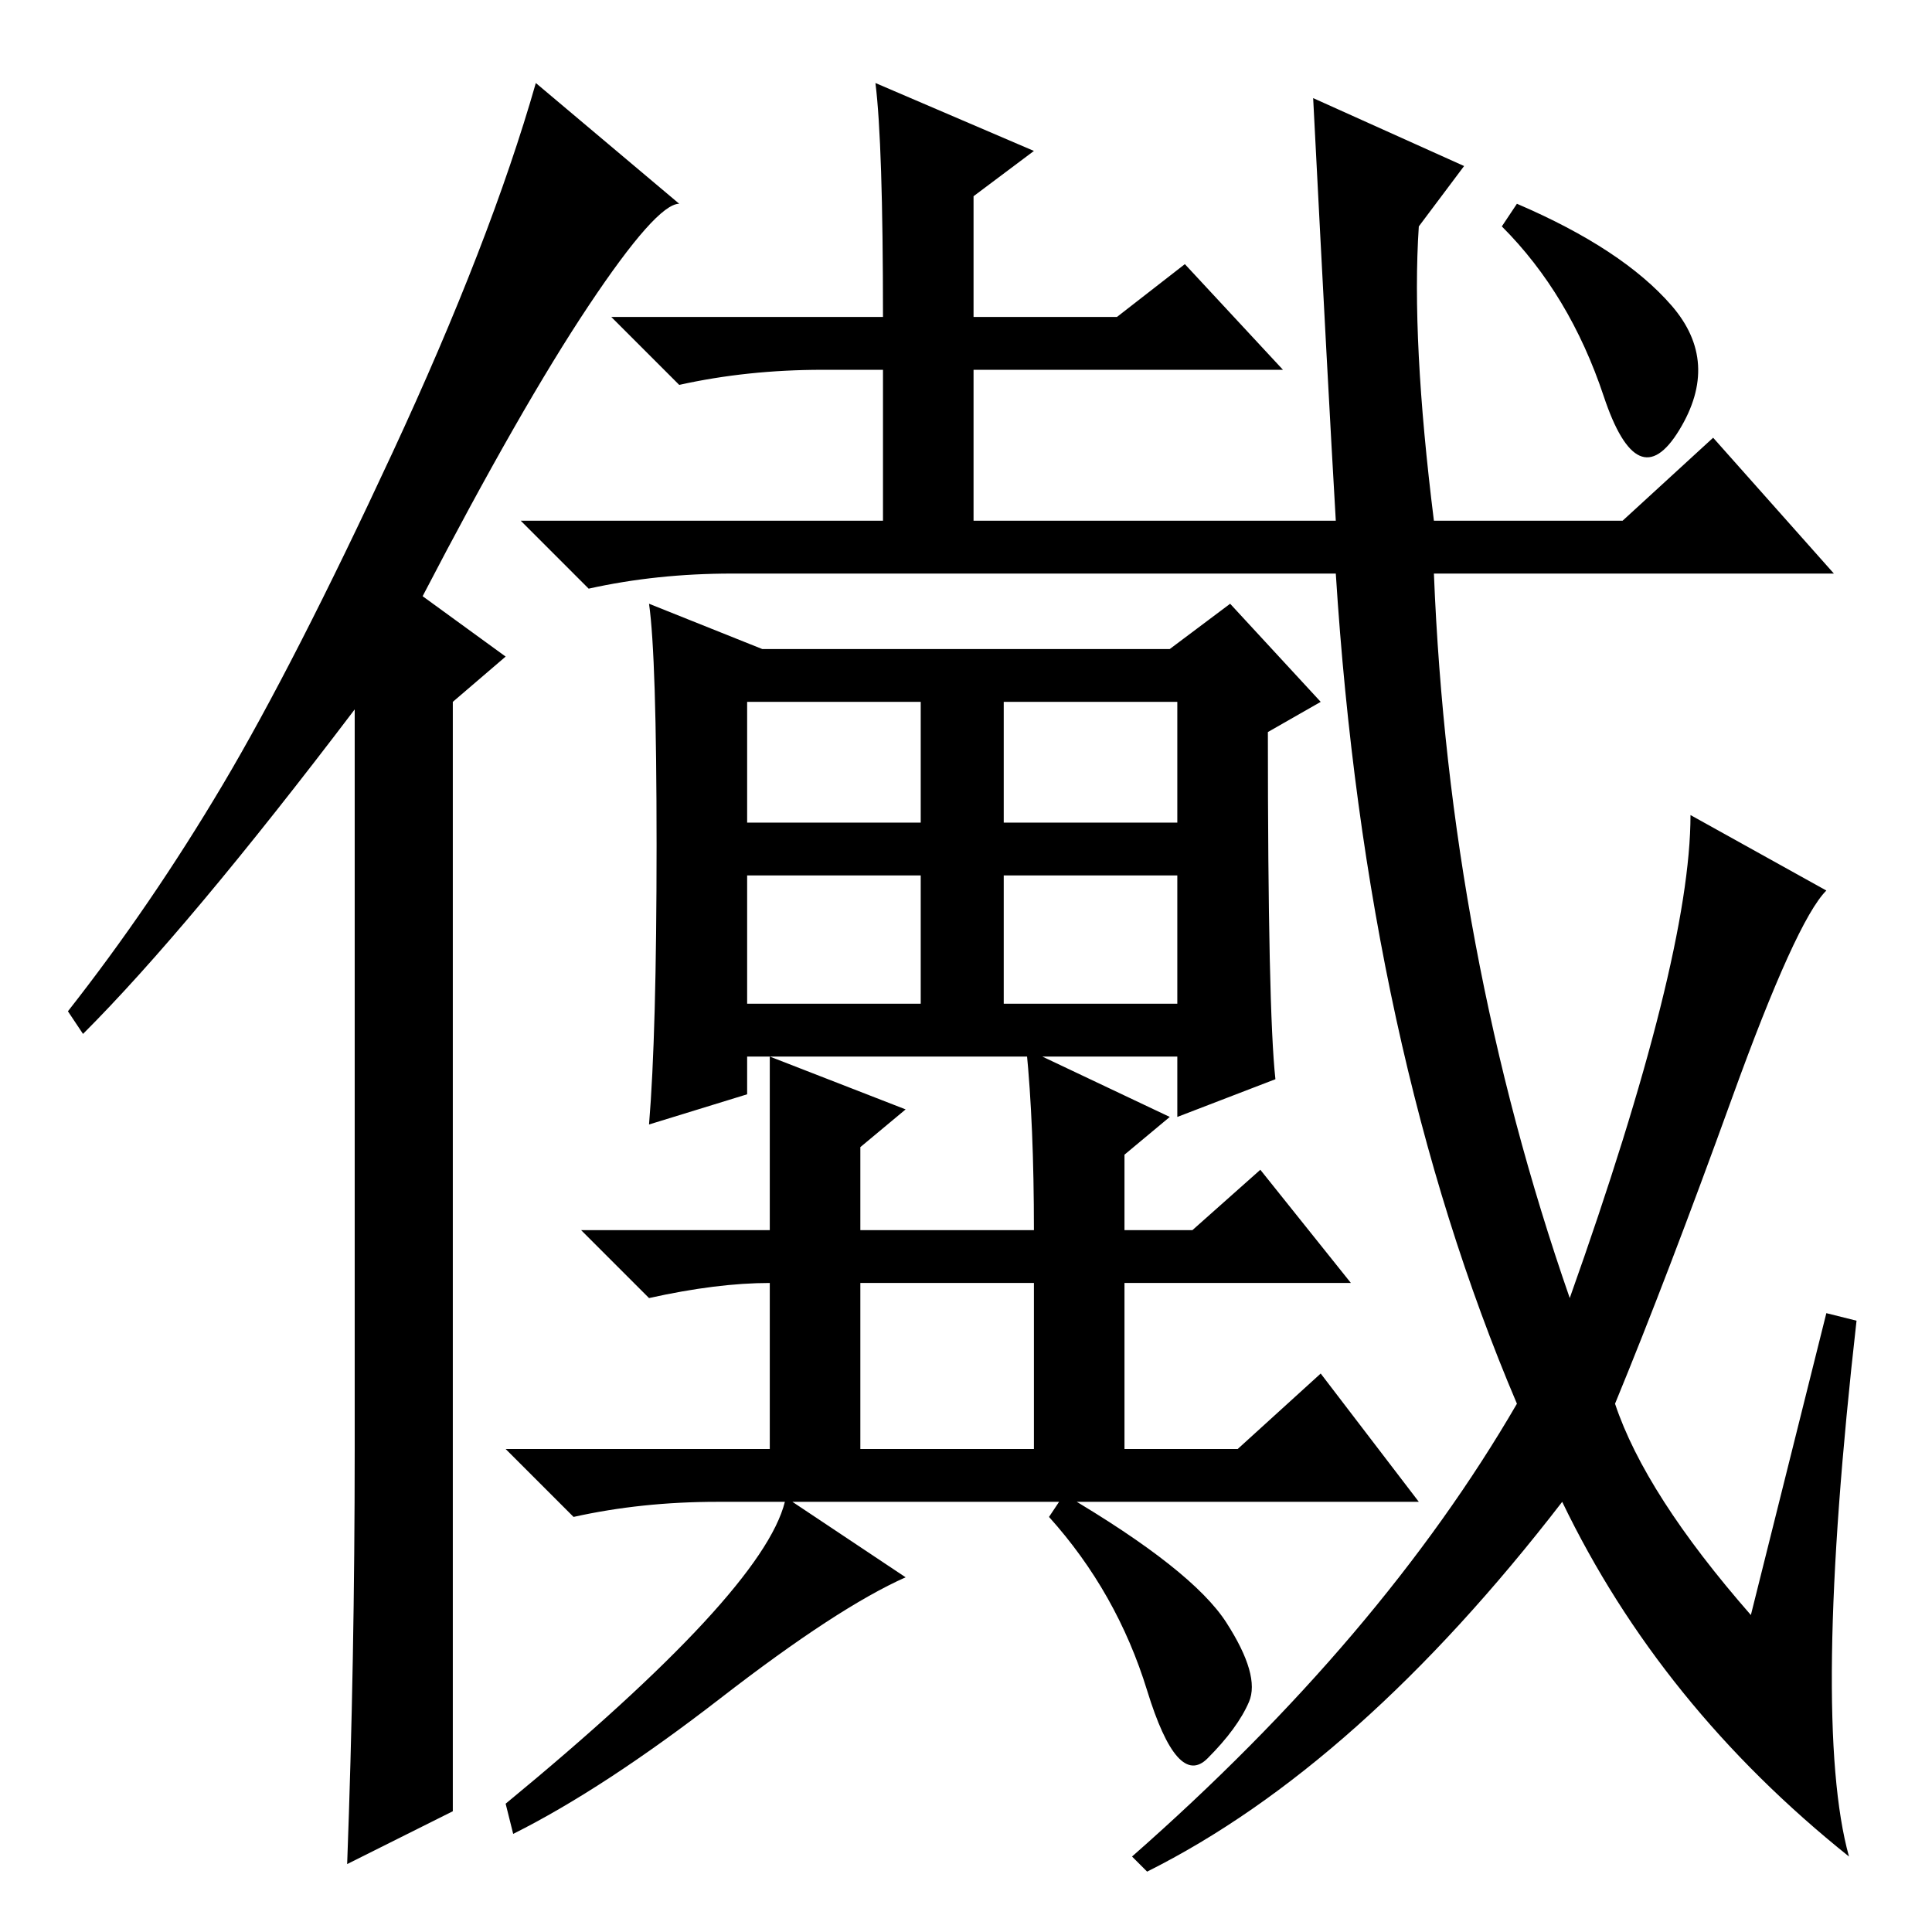 <?xml version="1.0" standalone="no"?>
<!DOCTYPE svg PUBLIC "-//W3C//DTD SVG 1.1//EN" "http://www.w3.org/Graphics/SVG/1.1/DTD/svg11.dtd" >
<svg xmlns="http://www.w3.org/2000/svg" xmlns:xlink="http://www.w3.org/1999/xlink" version="1.1" viewBox="0 -36 256 256">
  <g transform="matrix(1 0 0 -1 0 220)">
   <path fill="currentColor"
d="M47 64v98q-22 -29 -36 -43l-2 3q11 14 20.5 30t22.5 44t19 49l19 -16q-3 0 -12 -13.5t-22 -38.5l11 -8l-7 -6v-147l-14 -7q1 27 1 55zM99 147h23v16h-23v-16zM133 147h23v16h-23v-16zM99 123h23v17h-23v-17zM133 123h23v17h-23v-17zM114 64h23v22h-23v-22zM162.5 41
q4.5 -7 3 -10.5t-5.5 -7.5t-8 9t-13 23l2 3q17 -10 21.5 -17zM136 117l19 -9l-6 -5v-10h9l9 8l12 -15h-30v-22h15l11 10l13 -17h-83l15 -10q-9 -4 -24.5 -16t-27.5 -18l-1 4q34 28 37 40h-9q-10 0 -19 -2l-9 9h35v22q-7 0 -16 -2l-9 9h25v23h-3v-5l-13 -4q1 12 1 37t-1 32
l15 -6h54l8 6l12 -13l-7 -4q0 -37 1 -46l-13 -5v8h-54l18 -7l-6 -5v-11h23q0 14 -1 24zM207 57q-27 -35 -55 -49l-2 2q33 29 51 60q-20 47 -24 110h-80q-10 0 -19 -2l-9 9h48v20h-8q-10 0 -19 -2l-9 9h36q0 23 -1 31l21 -9l-8 -6v-16h19l9 7l13 -14h-41v-20h48q-1 17 -3 56
l20 -9l-6 -8q-1 -15 2 -39h25l12 11l16 -18h-53q2 -50 18 -96q16 45 16 64l18 -10q-4 -4 -12.5 -27.5t-15.5 -40.5q4 -12 18 -28l10 40l4 -1q-6 -53 -1 -71q-25 20 -38 47zM221.5 215.5q6.5 -7.5 1 -16.5t-10 4.5t-13.5 22.5l2 3q14 -6 20.5 -13.5z" />
  </g>

</svg>
